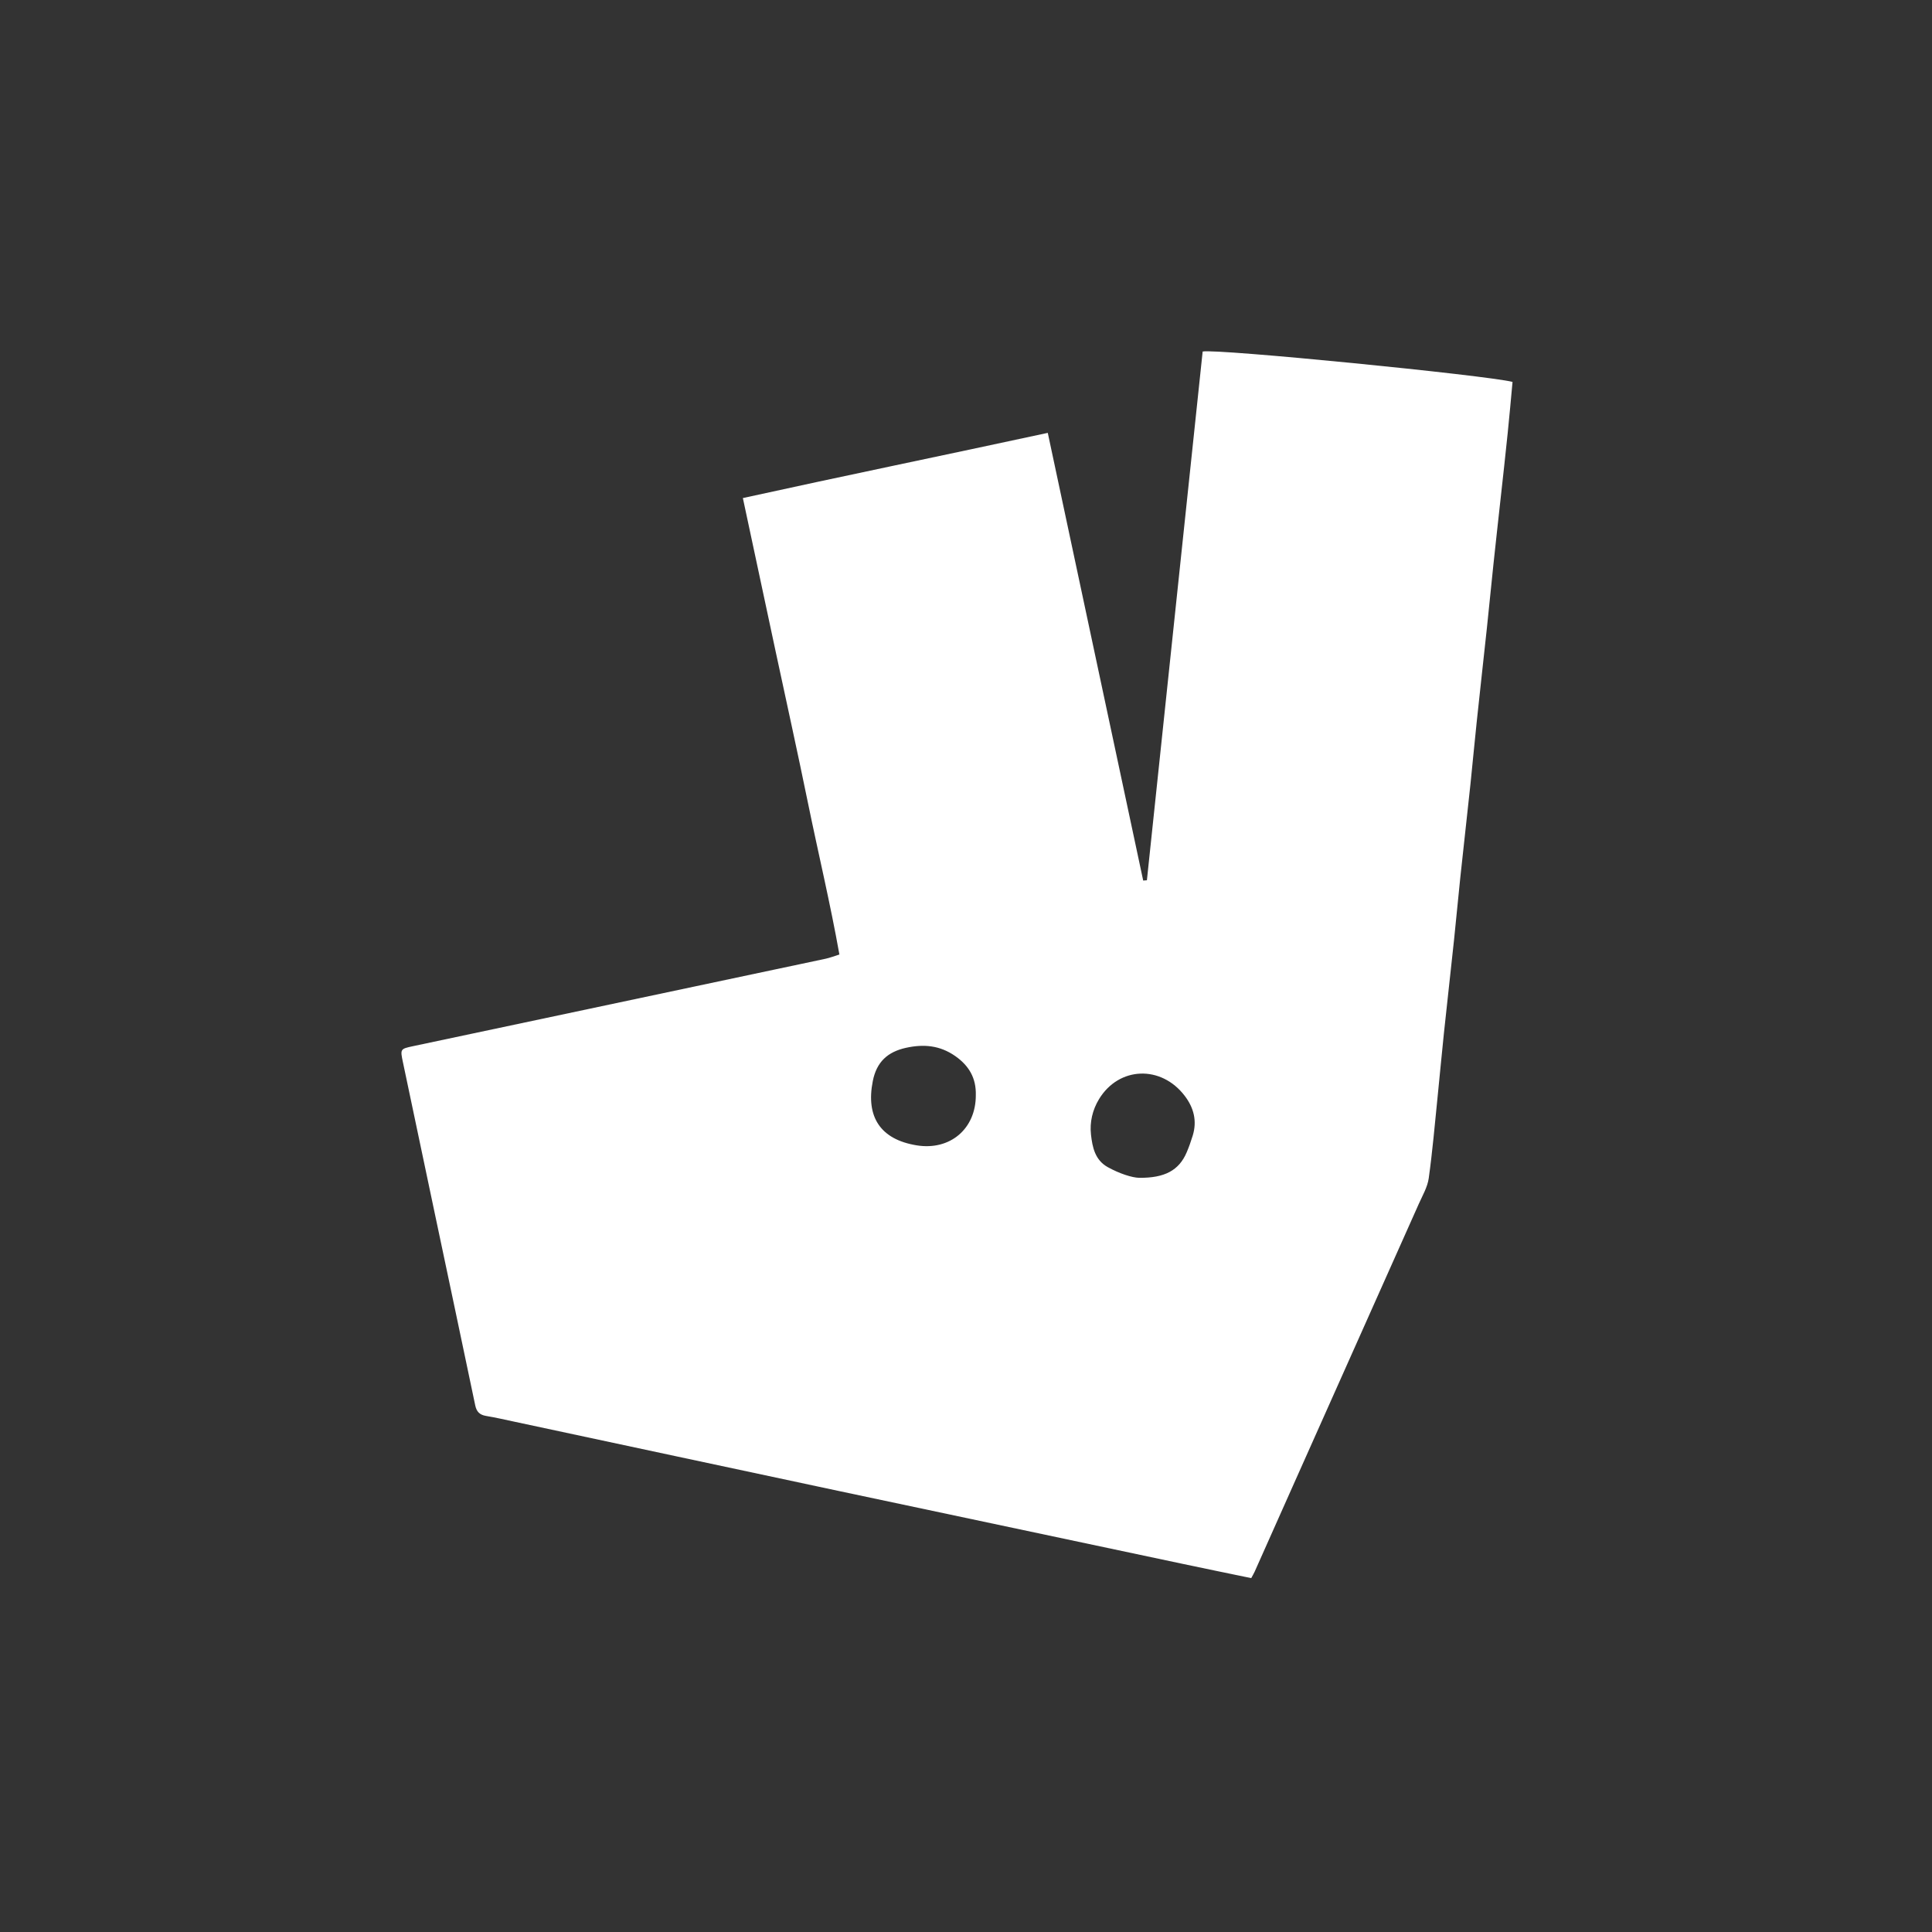 <svg width="77" height="77" fill="none" xmlns="http://www.w3.org/2000/svg">
  <rect width="100%" height="100%" fill="#333333" stroke="none"/>
  <path d="M45.71 35.083c.742-7.032 1.484-14.064 2.222-21.073.547-.121 11.313.947 12.35 1.211-.062.672-.122 1.353-.192 2.033-.09.883-.189 1.764-.286 2.646-.094.864-.192 1.727-.283 2.591-.09.847-.172 1.695-.261 2.54-.133 1.242-.273 2.483-.404 3.726-.089.828-.163 1.658-.25 2.486-.132 1.242-.273 2.484-.405 3.726-.088.828-.162 1.659-.25 2.487-.131 1.242-.273 2.483-.404 3.726-.09.846-.165 1.694-.252 2.54-.11 1.081-.203 2.165-.353 3.24-.05.348-.244.68-.392 1.01-1.677 3.762-3.357 7.521-5.036 11.281-.503 1.127-1.004 2.255-1.507 3.381-.036.08-.082.155-.139.262-.916-.19-1.818-.374-2.721-.566-4.56-.965-9.12-1.93-13.68-2.899-4.327-.92-8.654-1.849-12.982-2.773-.371-.08-.743-.164-1.118-.227-.25-.043-.373-.167-.426-.417-.541-2.59-1.091-5.177-1.637-7.767-.416-1.968-.83-3.937-1.244-5.906-.113-.534-.11-.537.407-.647l14.372-3.046c.692-.148 1.385-.29 2.076-.44.157-.034.309-.094.539-.166-.362-2.038-.843-4.039-1.255-6.052-.41-2.006-.853-4.005-1.282-6.008-.432-2.018-.861-4.037-1.31-6.132 4.045-.889 8.065-1.715 12.152-2.598l3.803 17.842.149-.011zM45.4 46.942c1.017.01 1.589-.294 1.896-1.017.092-.215.17-.438.239-.662.18-.584.046-1.11-.317-1.587-.941-1.236-2.625-1.173-3.417.131-.26.43-.374.915-.32 1.41.056.506.162 1.02.67 1.3.464.257.963.418 1.249.425zm-6.509-3.296c.017-.67-.263-1.166-.819-1.556-.617-.431-1.262-.484-1.966-.329-.727.162-1.168.558-1.32 1.322-.285 1.43.303 2.328 1.742 2.564 1.333.22 2.368-.656 2.363-2z" fill="#fff"/>
</svg>

